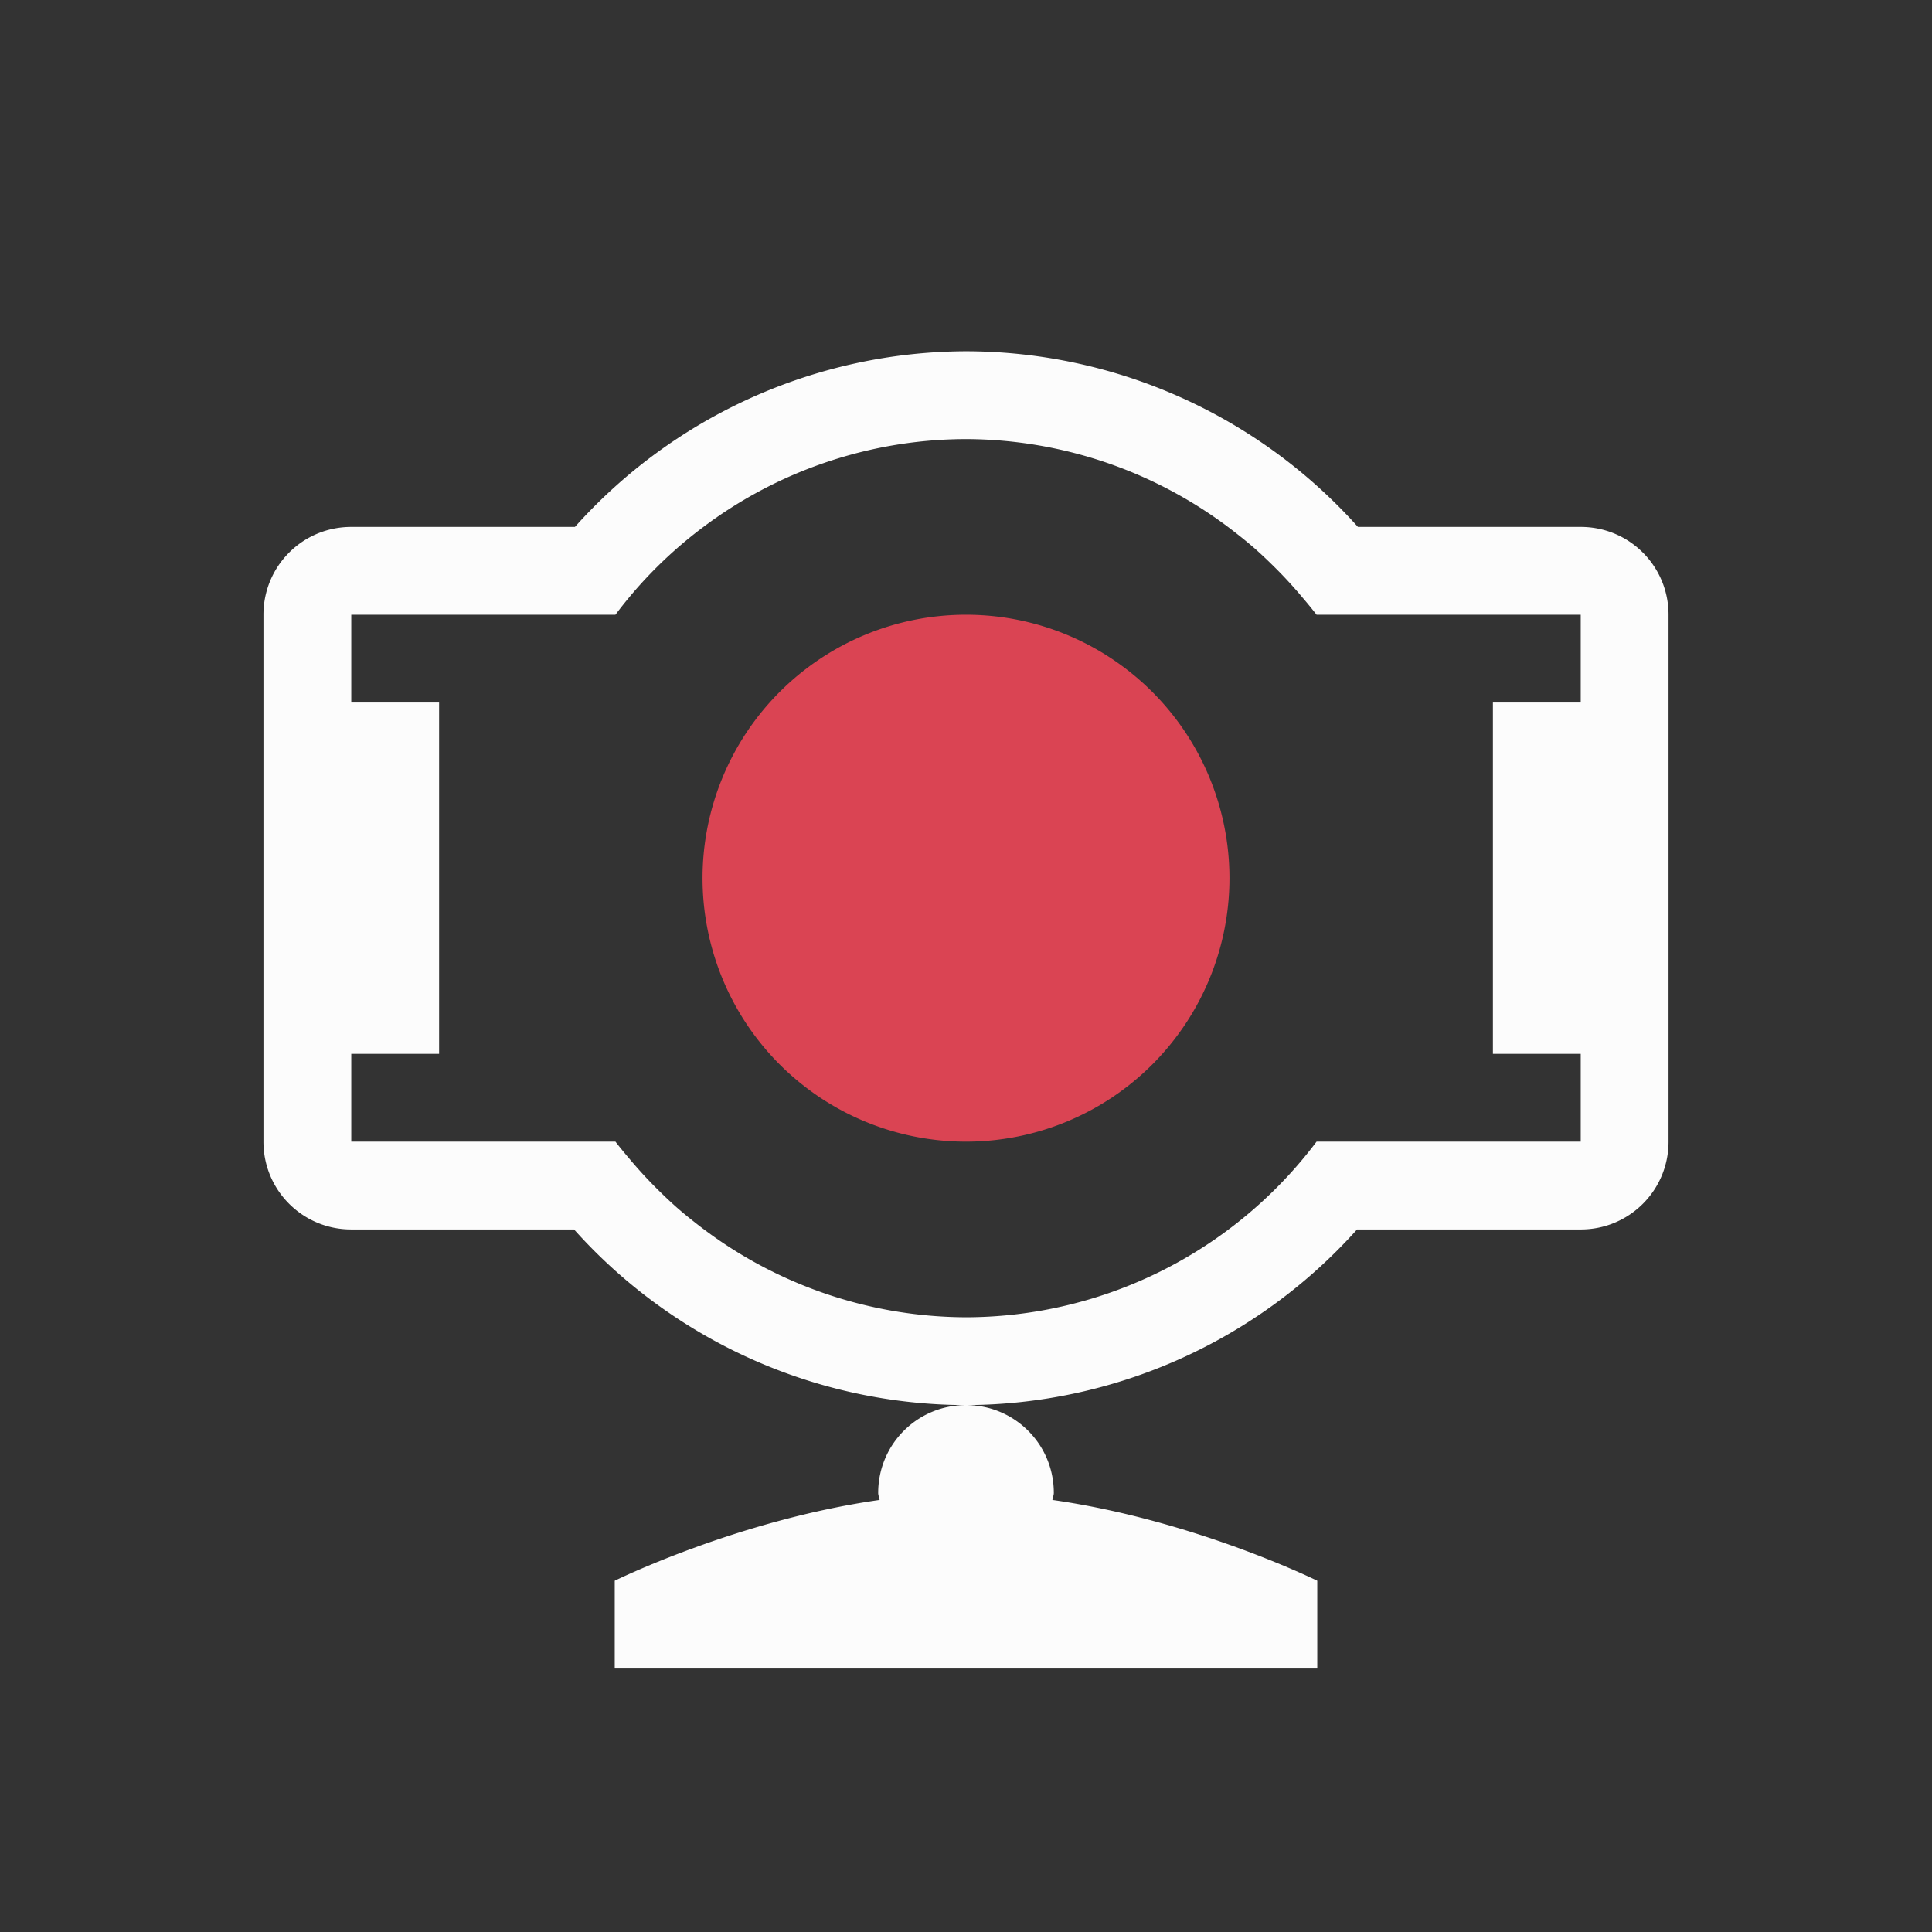 <svg xmlns="http://www.w3.org/2000/svg" viewBox="0 0 22 22">
<rect x="0" y="0" width="22" height="22" fill="#333333" stroke="none"/>
<defs id="defs3051">
<style id="current-color-scheme" type="text/css">
.ColorScheme-Text{color:#fcfcfc}.ColorScheme-NegativeText{color:#da4453}
</style>
</defs>
<path d="M11 4a6 6 0 0 0-4.453 2H4c-.554 0-1 .446-1 1v6c0 .554.446 1 1 1h2.537A6 6 0 0 0 11 16a6 6 0 0 0 4.453-2H18c.554 0 1-.446 1-1V7c0-.554-.446-1-1-1h-2.537A6 6 0 0 0 11 4m0 12c-.554 0-1 .446-1 1 0 .028.013.052.016.08C8.394 17.311 7 18 7 18v1h8v-1s-1.394-.689-3.016-.92c.003-.028.016-.052.016-.08 0-.554-.446-1-1-1m0-11a5 5 0 0 1 3.092 1.084 5 5 0 0 1 .199.164 5 5 0 0 1 .184.172 5 5 0 0 1 .183.187 5 5 0 0 1 .178.202 5 5 0 0 1 .156.191H18v1h-1v4h1v1h-3.008a5 5 0 0 1-1.002 1A5 5 0 0 1 11 15a5 5 0 0 1-3.092-1.084 5 5 0 0 1-.199-.164 5 5 0 0 1-.184-.172 5 5 0 0 1-.183-.187 5 5 0 0 1-.178-.202A5 5 0 0 1 7.008 13H4v-1h1V8H4V7h3.008a5 5 0 0 1 .32-.385A5 5 0 0 1 8.01 6 5 5 0 0 1 11 5" class="ColorScheme-Text" style="fill:currentColor;fill-opacity:1;stroke:none"/>
<path d="M11 7a3 3 0 0 0-3 3 3 3 0 0 0 3 3 3 3 0 0 0 3-3 3 3 0 0 0-3-3" class="ColorScheme-NegativeText" style="fill:currentColor;fill-opacity:1;stroke:none"/>
</svg>

